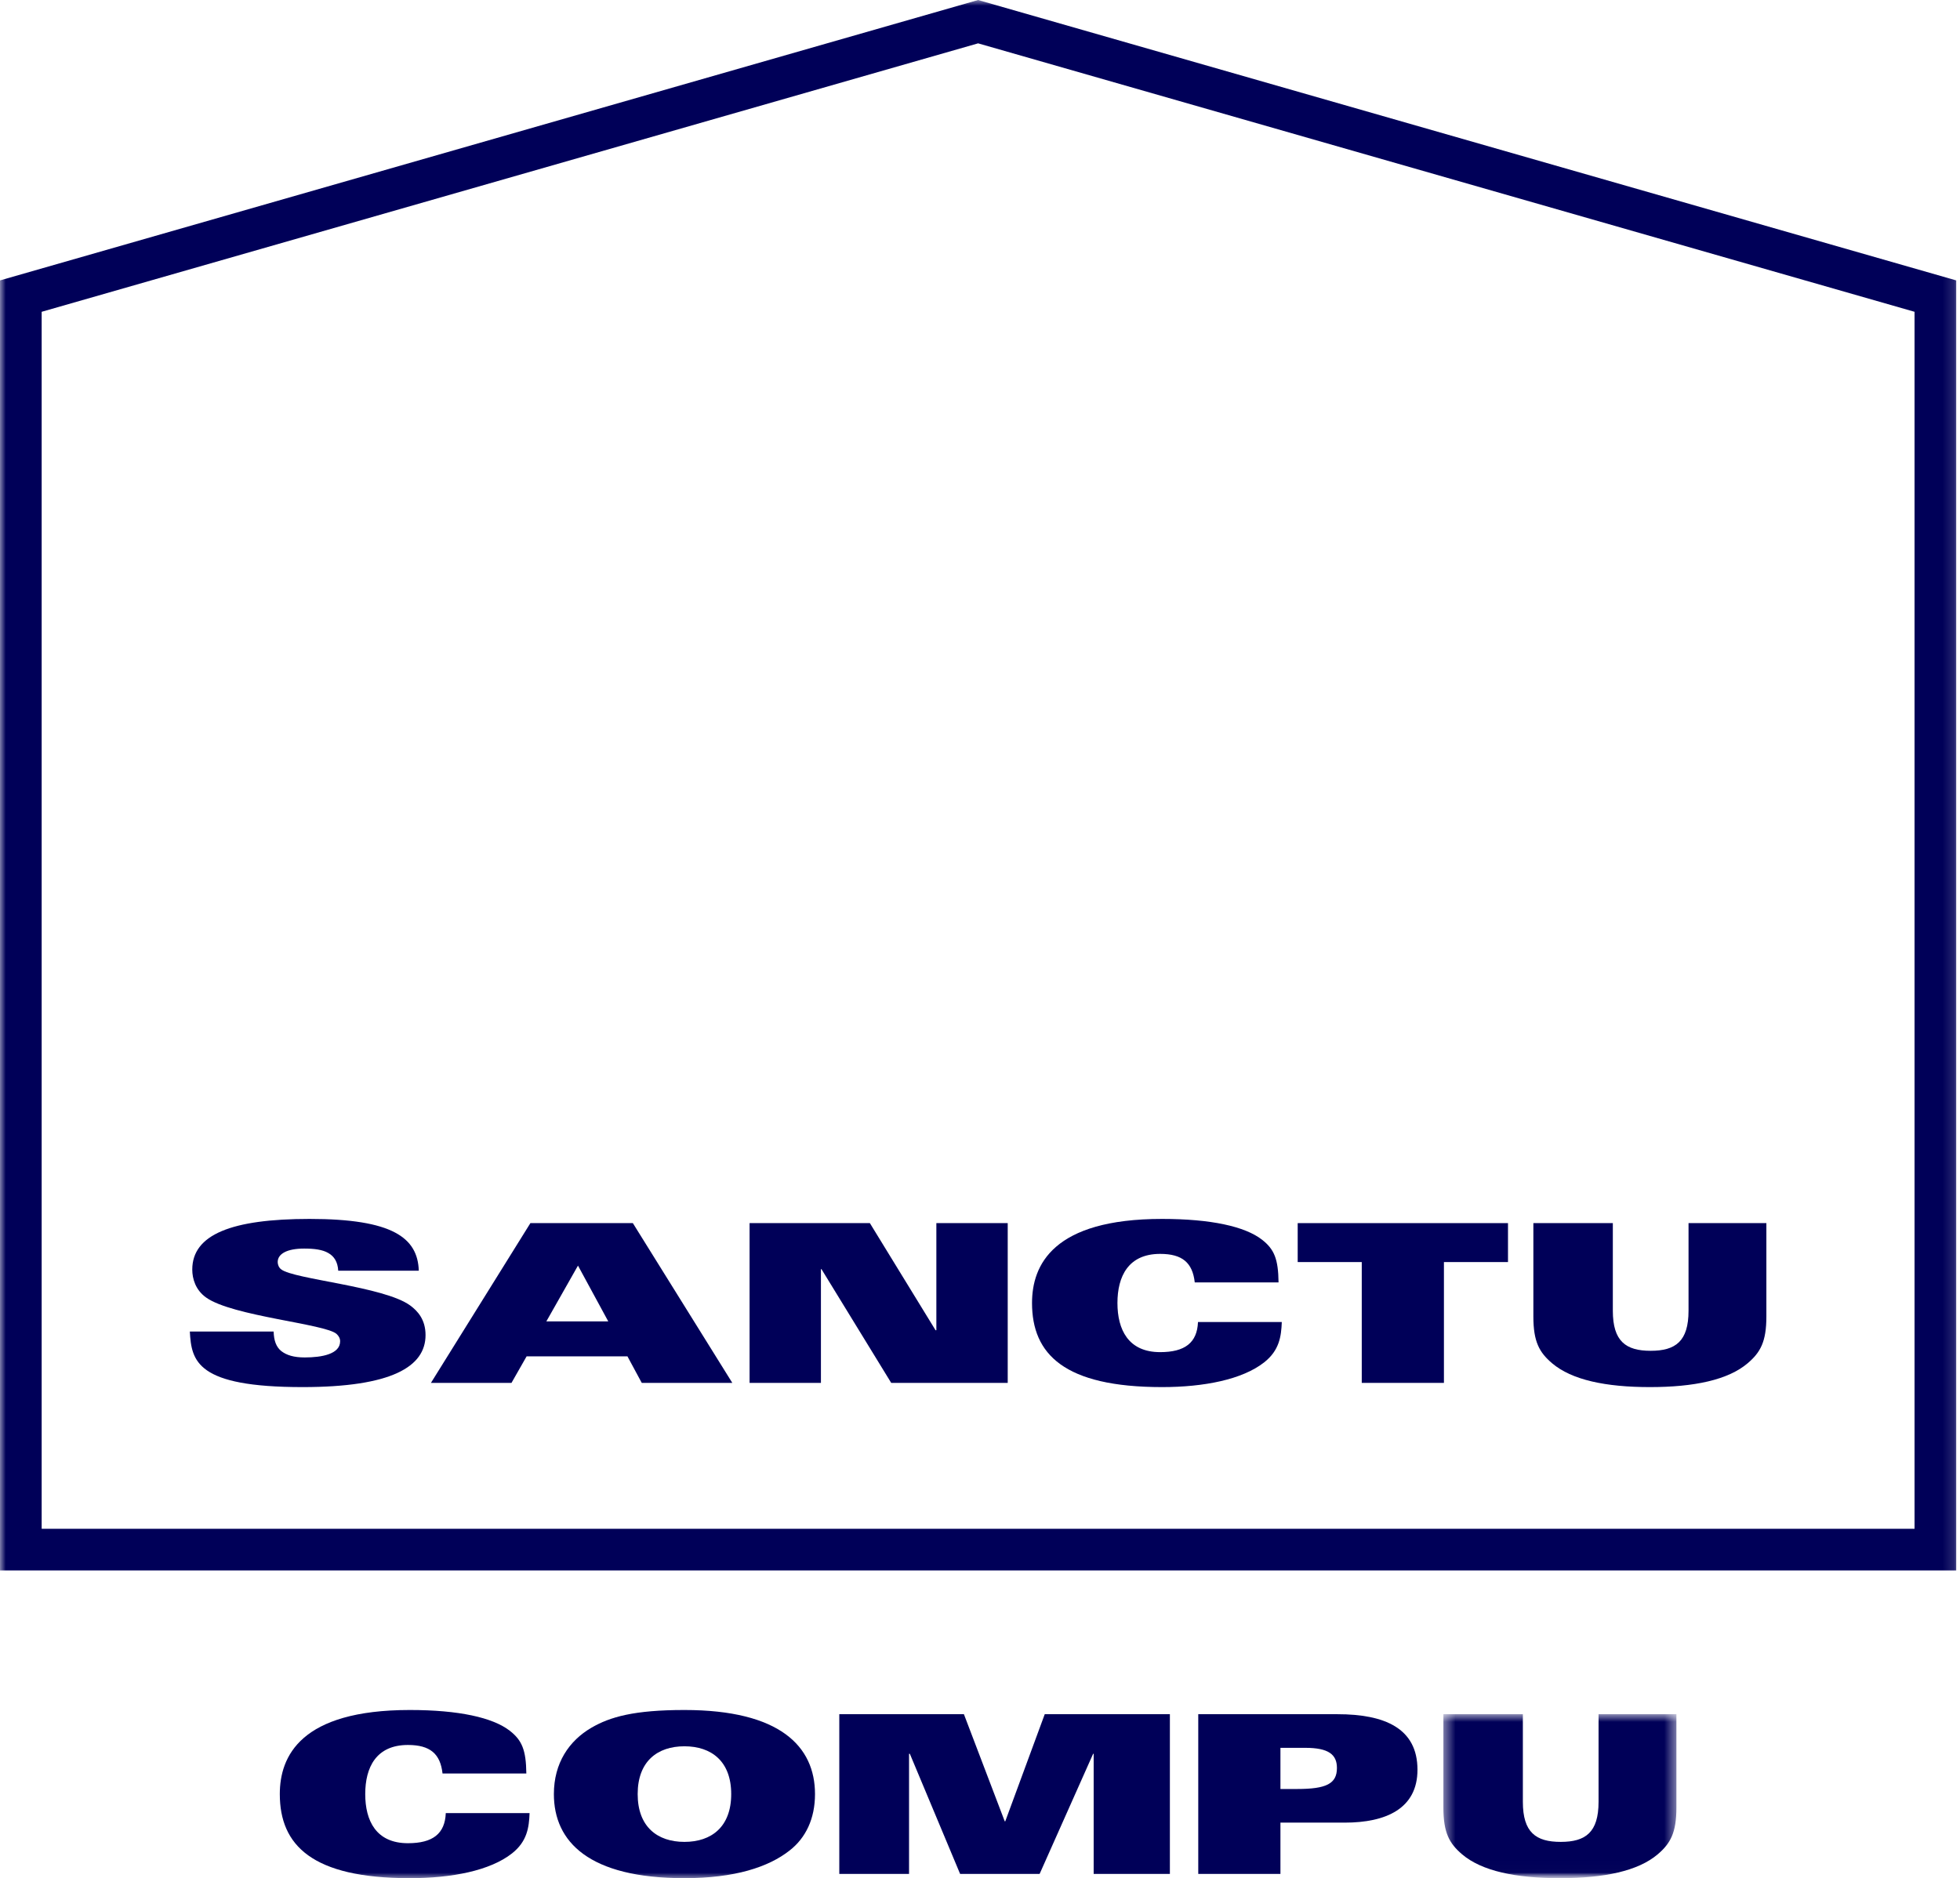 <svg width="169" height="162" viewBox="0 0 169 162" fill="none" xmlns="http://www.w3.org/2000/svg">
<mask id="mask0_190_4006" style="mask-type:luminance" maskUnits="userSpaceOnUse" x="0" y="0" width="169" height="162">
<path d="M168.859 0H0V162H168.859V0Z" fill="white"/>
</mask>
<g mask="url(#mask0_190_4006)">
<path d="M23.594 114.841C23.617 115.604 23.804 116.158 24.247 116.52C24.712 116.883 25.342 117.074 26.274 117.074C27.742 117.074 29.327 116.788 29.327 115.68C29.327 115.432 29.211 115.223 29.025 115.051C28.069 114.173 20.027 113.524 17.767 111.902C16.858 111.253 16.578 110.28 16.578 109.497C16.578 106.482 19.957 105.127 26.693 105.127C33.849 105.127 36.016 106.749 36.11 109.592H29.164C29.118 108.829 28.815 108.352 28.302 108.065C27.812 107.779 27.113 107.684 26.227 107.684C24.736 107.684 23.944 108.142 23.944 108.848C23.944 109.058 24.037 109.325 24.247 109.478C25.342 110.337 33.127 110.948 35.364 112.589C36.016 113.066 36.692 113.81 36.692 115.146C36.692 117.875 33.756 119.631 26.088 119.631C16.951 119.631 16.508 117.398 16.369 114.841H23.594Z" fill="#000058"/>
<path d="M52.446 113.963L49.836 109.153L47.109 113.963H52.446ZM45.733 105.489H54.567L63.144 119.269H55.336L54.101 116.979H45.407L44.102 119.269H37.156L45.733 105.489Z" fill="#000058"/>
<path d="M64.632 105.489H75.004L80.667 114.726H80.737V105.489H86.89V119.269H76.845L70.832 109.459H70.784V119.269H64.632V105.489Z" fill="#000058"/>
<path d="M103.017 110.604C102.83 108.905 101.945 108.142 100.034 108.142C97.283 108.142 96.351 110.089 96.351 112.379C96.351 114.669 97.283 116.616 100.034 116.616C102.178 116.616 103.226 115.795 103.296 114.02H110.522C110.475 115.261 110.312 116.463 109.007 117.494C107.119 118.982 103.809 119.631 100.197 119.631C91.759 119.631 88.986 116.788 88.986 112.379C88.986 109.115 90.78 105.127 100.197 105.127C104.415 105.127 107.352 105.775 108.82 106.921C109.869 107.741 110.219 108.581 110.242 110.604H103.017Z" fill="#000058"/>
<path d="M117.417 108.848H111.893V105.489H130.026V108.848H124.502V119.268H117.417V108.848Z" fill="#000058"/>
<path d="M132.214 105.489H139.066V113.047C139.066 115.68 140.185 116.501 142.329 116.501C144.474 116.501 145.593 115.68 145.593 113.047V105.489H152.305V113.543C152.305 115.719 151.792 116.635 150.697 117.57C148.996 119.02 146.059 119.631 142.26 119.631C138.46 119.631 135.524 119.02 133.822 117.57C132.727 116.635 132.214 115.719 132.214 113.543V105.489Z" fill="#000058"/>
<path d="M38.157 152.958C37.971 151.259 37.085 150.496 35.174 150.496C32.423 150.496 31.492 152.442 31.492 154.732C31.492 157.023 32.423 158.969 35.174 158.969C37.318 158.969 38.367 158.149 38.437 156.374H45.662C45.616 157.614 45.452 158.817 44.148 159.847C42.26 161.336 38.95 161.985 35.337 161.985C26.9 161.985 24.126 159.141 24.126 154.732C24.126 151.469 25.921 147.48 35.337 147.48C39.555 147.48 42.492 148.129 43.961 149.274C45.01 150.095 45.359 150.935 45.383 152.958H38.157Z" fill="#000058"/>
<path d="M59.015 150.61C56.685 150.61 54.983 151.908 54.983 154.732C54.983 157.557 56.685 158.855 59.015 158.855C61.346 158.855 63.048 157.557 63.048 154.732C63.048 151.908 61.346 150.61 59.015 150.61ZM68.082 159.599C66.264 161.03 63.351 161.985 59.015 161.985C50.788 161.985 47.758 158.855 47.758 154.732C47.758 152.061 49.063 150.133 50.998 149.007C52.606 148.072 54.681 147.48 59.015 147.48C67.243 147.48 70.273 150.61 70.273 154.732C70.273 156.851 69.48 158.511 68.082 159.599Z" fill="#000058"/>
<path d="M72.368 147.843H83.113L86.632 157.08H86.679L90.082 147.843H100.873V161.622H94.301V151.259H94.254L89.639 161.622H82.787L78.451 151.259H78.382V161.622H72.368V147.843Z" fill="#000058"/>
<path d="M110.405 154.293H111.849C114.366 154.293 115.276 153.836 115.276 152.48C115.276 151.335 114.576 150.743 112.548 150.743H110.405V154.293ZM103.319 147.843H115.322C119.378 147.843 122.221 149.045 122.221 152.633C122.221 155.992 119.494 157.194 115.951 157.194H110.405V161.622H103.319V147.843Z" fill="#000058"/>
<mask id="mask1_190_4006" style="mask-type:alpha" maskUnits="userSpaceOnUse" x="124" y="147" width="21" height="15">
<path d="M124.456 161.985H144.547V147.843H124.456V161.985Z" fill="white"/>
</mask>
<g mask="url(#mask1_190_4006)">
<path d="M124.456 147.843H131.308V155.401C131.308 158.034 132.427 158.855 134.572 158.855C136.716 158.855 137.835 158.034 137.835 155.401V147.843H144.547V155.896C144.547 158.072 144.034 158.988 142.939 159.924C141.238 161.374 138.301 161.985 134.502 161.985C130.702 161.985 127.766 161.374 126.064 159.924C124.969 158.988 124.456 158.072 124.456 155.896V147.843Z" fill="#000058"/>
</g>
<path d="M3.593 131.851H165.081V26.891L84.337 3.738L3.593 26.891V131.851ZM168.674 135.443H0V24.184L84.337 0.001L168.674 24.184V135.443Z" fill="#000058"/>
</g>
</svg>
